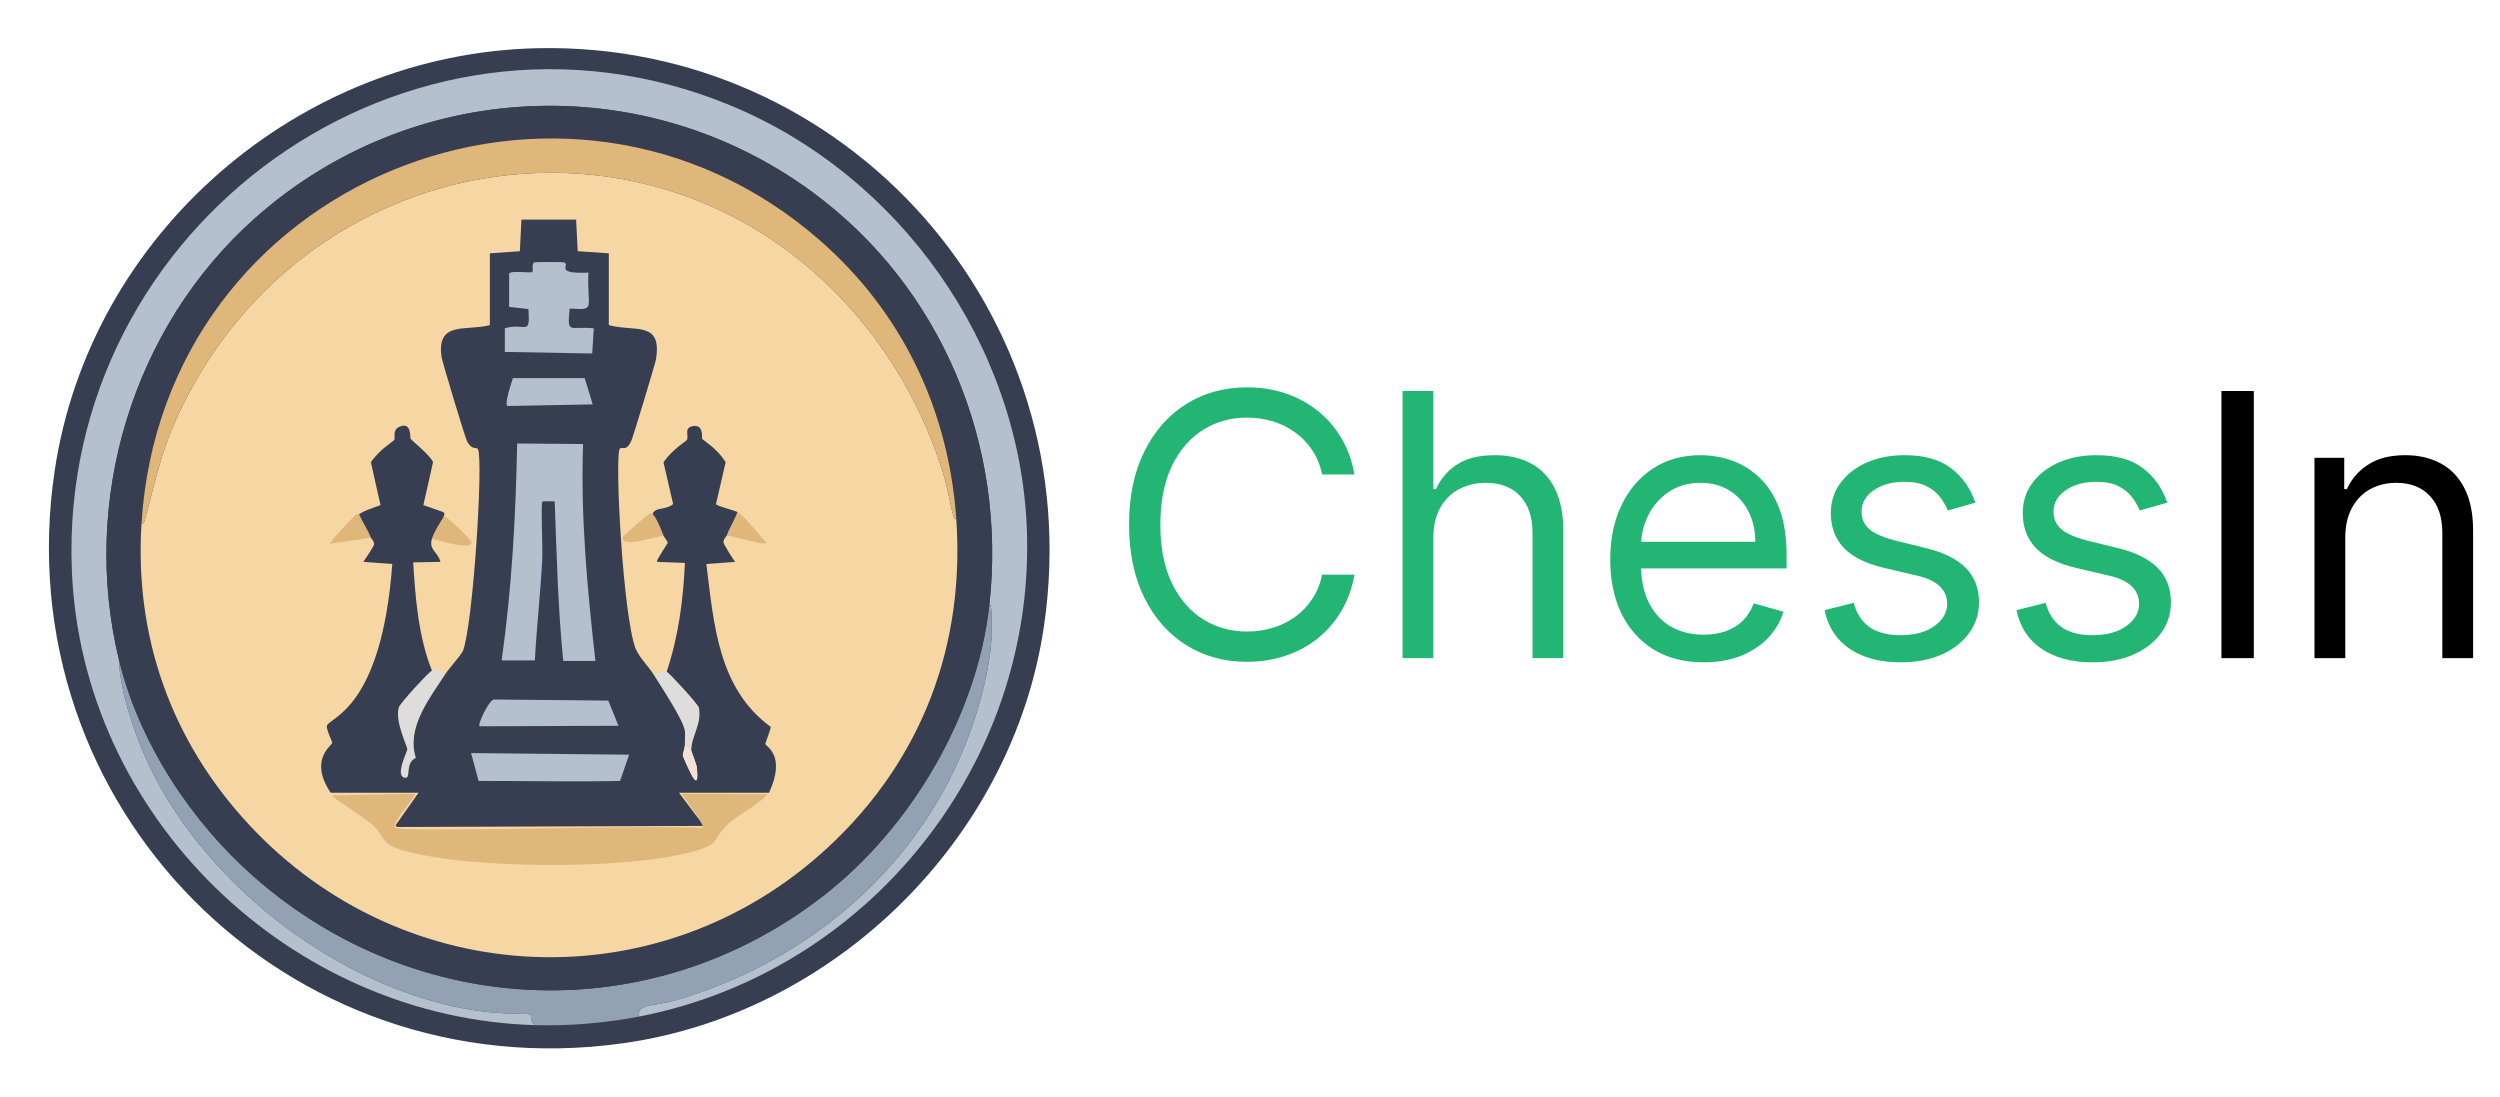 <svg width="490" height="215" viewBox="0 0 490 215" fill="none" xmlns="http://www.w3.org/2000/svg">
<g clip-path="url(#clip0_6_5)">
<path d="M105.356 9.448C165.671 8.134 213.649 61.124 204.62 122.722C198.511 164.391 163.658 198.715 121.953 204.502C56.126 213.635 0.933 157.975 10.714 92.278C17.63 45.826 58.516 10.469 105.356 9.448Z" fill="#373E51"/>
<path d="M125.209 199.253C124.932 196.616 128.096 197.305 132.247 196.104C158.608 188.465 180.721 169.606 190.124 143.508C192.141 137.915 193.956 131.171 194.326 125.242C194.452 123.222 194.477 117.868 193.906 118.628C197.397 87.352 184.645 56.282 159.137 37.583C125.965 13.27 80.571 15.495 49.895 42.832C25.924 64.194 15.739 98.199 23.319 129.336C23.462 134.98 26.029 142.824 28.361 148.127C38.937 172.197 64.701 192.505 90.44 197.573C97.806 199.022 103.26 198.581 103.886 198.833C104.449 199.06 103.407 200 105.041 200.933C56.798 199.614 15.912 159.982 14.075 111.594C11.512 44.058 79.785 -5.346 142.961 20.576C176.351 34.278 199.855 67.565 201.259 103.616C203.049 149.547 170.318 190.544 125.209 199.253Z" fill="#B4C0CD"/>
<path d="M125.209 199.253C118.726 200.504 111.638 201.113 105.041 200.933C103.407 200 104.449 199.06 103.886 198.833C103.26 198.581 97.806 199.022 90.44 197.573C64.701 192.505 38.937 172.197 28.361 148.127C26.029 142.824 23.462 134.98 23.319 129.336C27.256 145.516 37.416 161.023 49.895 171.958C81.835 199.942 127.806 201.714 161.448 175.527C178.591 162.186 191.49 140.267 193.906 118.628C194.477 117.868 194.452 123.222 194.326 125.242C193.956 131.171 192.141 137.915 190.124 143.508C180.721 169.606 158.608 188.465 132.247 196.104C128.096 197.305 124.932 196.616 125.209 199.253Z" fill="#92A2B4"/>
<path d="M193.906 118.628C191.49 140.267 178.591 162.186 161.448 175.527C127.806 201.714 81.835 199.942 49.895 171.958C37.416 161.023 27.256 145.516 23.319 129.336C15.739 98.199 25.924 64.194 49.895 42.832C80.571 15.495 125.965 13.27 159.137 37.583C184.645 56.282 197.397 87.352 193.906 118.628Z" fill="#373E51"/>
<path d="M187.393 101.201C189.276 126.237 180.776 148.938 162.289 166.079C129.398 196.57 79.159 194.344 48.739 161.565C33.596 145.247 26.357 124.906 27.731 102.671C28.105 102.805 28.294 102.171 28.361 101.936C31.08 92.244 31.638 87.386 36.764 77.581C62.714 27.937 129.18 18.246 166.805 60.574C175.167 69.98 181.515 81.465 185.082 93.538C185.969 96.536 187.091 103.838 187.393 101.201Z" fill="#F6D7A4"/>
<path d="M137.604 161.88C137.974 161.88 137.507 161.569 137.184 160.83C136.331 158.898 134.638 157.475 133.717 155.581L150.419 155.686C148.7 157.735 144.495 159.789 142.751 161.46C139.062 165.004 141.81 165.676 133.087 167.549C120.856 170.173 97.365 170.077 84.978 167.969C73.571 166.025 76.293 164.853 73.214 161.88C71.21 159.948 65.054 156.396 65.126 155.896L81.407 155.581C81.029 156.82 76.163 161.867 77.625 162.3C80.504 163.152 130.007 161.645 137.709 162.3L137.604 161.88Z" fill="#DFB77A"/>
<path d="M87.184 132.275C84.1 137.025 79.642 142.664 81.512 148.547C79.226 149.58 80.739 152.734 79.306 152.432C77.369 152.02 79.831 147.33 79.831 146.868C79.831 146.213 77.386 141.497 78.151 138.679C78.386 137.814 84.193 131.562 84.663 131.436C85.756 131.142 86.55 131.444 87.184 132.275Z" fill="#DFDDDB"/>
<path d="M130.671 131.646C131.188 131.876 136.835 138.024 136.974 138.679C137.65 141.866 135.406 144.436 135.503 147.183C135.398 146.998 134.436 146.246 134.243 145.923C134.192 145.087 134.348 143.995 134.243 143.298C133.894 141.001 129.604 134.631 128.15 132.275C129.096 132.011 129.68 131.205 130.671 131.646Z" fill="#DFDDDB"/>
<path d="M187.393 101.201C187.091 103.838 185.969 96.536 185.083 93.538C181.515 81.465 175.167 69.98 166.805 60.574C129.18 18.246 62.714 27.937 36.764 77.581C31.638 87.386 31.08 92.244 28.361 101.936C28.294 102.171 28.105 102.805 27.731 102.671C31.895 35.215 110.865 3.683 160.608 47.031C176.696 61.053 185.801 80.037 187.393 101.201Z" fill="#DFB77A"/>
<path d="M84.663 105.61C85.159 103.943 86.894 101.541 86.974 101.201C87.55 101 92.491 105.959 92.436 106.345C92.197 107.979 85.882 105.812 84.663 105.61Z" fill="#DFB77A"/>
<path d="M70.378 100.781C71.046 102.364 72.084 103.792 72.689 105.4L64.705 106.555C64.474 106.253 69.441 101.105 69.747 100.886C70.02 100.689 70.306 100.827 70.378 100.781Z" fill="#DFB77A"/>
<path d="M127.94 100.781C128.793 101.73 129.554 103.721 130.041 104.98C128.864 105.148 121.503 107.521 122.058 105.295C122.142 104.964 126.625 101.13 127.205 100.781C127.722 100.471 127.856 100.827 127.94 100.781Z" fill="#DFB77A"/>
<path d="M142.436 104.98C143.011 103.372 143.978 101.97 144.537 100.361C146.011 101.21 148.869 104.951 150.209 106.345C150.146 107.122 143.348 104.951 142.436 104.98Z" fill="#DFB77A"/>
<path d="M128.15 132.275C129.604 134.631 133.894 141.001 134.243 143.298C134.348 143.995 134.192 145.087 134.243 145.923C134.276 146.481 133.864 147.481 133.822 148.127C135.533 152.117 137.117 155.531 136.554 150.227C136.537 150.067 135.604 147.359 135.503 147.183C135.406 144.436 137.65 141.866 136.974 138.679C136.835 138.024 131.188 131.876 130.671 131.646C132.978 124.78 133.923 117.549 134.243 110.334L128.78 110.125C128.545 109.843 130.877 106.559 130.881 106.345C130.881 106.207 130.117 105.174 130.041 104.98C129.554 103.721 128.793 101.73 127.94 100.781C127.991 100.756 127.797 100.378 128.675 99.941C129.226 99.668 131.146 99.601 131.932 98.787L130.041 90.598C131.919 87.919 134.537 86.483 134.663 86.189C134.999 85.391 134.079 83.942 135.608 83.564C138.02 82.968 137.533 85.807 137.604 85.979C137.73 86.281 140.532 87.81 142.226 90.598L140.335 98.787C140.499 99.211 143.94 100.017 144.537 100.361C143.978 101.97 143.011 103.372 142.436 104.98C142.411 105.052 141.743 105.694 141.806 106.345C141.831 106.606 143.595 109.562 144.116 110.125L138.444 110.544C139.932 122.311 140.717 134.892 151.049 142.458C151.074 143.042 149.974 145.642 149.999 145.818C150.07 146.334 154.154 147.947 150.734 155.371H133.087L137.184 160.83C137.507 161.569 137.974 161.876 137.604 161.88L77.835 162.09L77.52 161.775L82.037 155.371H64.81C60.47 148.879 65.046 146.141 65.126 145.608C65.151 145.436 63.886 142.853 64.075 142.249C64.596 140.556 74.789 139.024 76.89 110.544L71.218 110.125C71.605 109.608 73.298 106.963 73.319 106.765C73.382 106.114 72.714 105.472 72.689 105.4C72.084 103.792 71.046 102.364 70.378 100.781C71.802 99.895 73.062 99.593 74.579 98.997L72.689 90.598C74.453 88.011 77.18 86.479 77.31 86.189C77.424 85.937 76.995 84.341 78.046 83.774C80.701 82.334 80.369 85.782 80.462 85.979C80.596 86.269 84.495 89.355 84.873 90.598L82.983 98.997L86.869 100.361C87.256 100.693 87.075 100.781 86.974 101.201C86.894 101.541 85.159 103.943 84.663 105.61C84.016 107.786 85.726 108.025 86.344 110.125L80.987 110.229C81.398 117.175 82.046 124.973 84.663 131.436C84.193 131.562 78.386 137.814 78.151 138.679C77.386 141.497 79.831 146.213 79.831 146.868C79.831 147.33 77.369 152.02 79.306 152.432C80.739 152.734 79.226 149.58 81.512 148.547C79.642 142.664 84.1 137.025 87.184 132.275C88.264 130.613 89.739 129.256 90.756 127.551C92.747 122.168 94.735 90.447 93.697 88.079C93.432 87.478 92.609 88.381 91.596 86.609C91.167 85.857 86.68 70.879 86.554 70.022C85.495 62.808 91.348 64.954 96.008 63.723V49.656L101.89 49.236L102.205 43.042H112.919L113.234 49.236L119.327 49.656V63.723C124.344 65.121 129.835 62.757 128.57 70.442C128.436 71.265 124.091 85.643 123.739 86.399C122.579 88.868 121.814 87.201 121.428 88.079C120.503 90.166 122.104 120.673 124.579 127.131C125.428 129.071 127.062 130.512 128.15 132.275Z" fill="#373E51"/>
<path d="M101.365 86.924L114.285 87.029C113.785 101.268 115.104 115.411 116.701 129.546H110.398C109.356 119.241 109.113 108.68 108.718 98.262C108.272 98.341 106.487 98.106 106.302 98.367C105.991 98.803 106.369 107.618 106.302 109.075C105.991 115.861 105.197 122.655 104.831 129.441H98.319C100.327 115.332 101.083 101.155 101.365 86.924Z" fill="#B4C0CD"/>
<path d="M104.726 51.44C104.995 51.323 110.34 51.323 110.608 51.44C111.814 51.974 108.503 53.725 115.335 53.435C114.987 60.473 116.987 60.843 111.659 60.469C111.134 65.709 111.566 63.853 116.386 64.353L116.071 69.287L98.949 68.972V64.353C102.911 63.114 103.982 66.125 103.571 60.574L99.789 60.154V53.645C100.104 52.94 103.974 53.565 104.306 53.33C104.625 53.108 104.104 51.713 104.726 51.44Z" fill="#B4C0CD"/>
<path d="M92.331 147.603L123.318 147.917L121.533 153.062C112.285 153.263 103.05 153.049 93.802 153.062L92.331 147.603Z" fill="#B4C0CD"/>
<path d="M96.743 137.104L119.222 137.314L121.218 142.249L94.012 142.354C93.483 142.148 95.798 137.331 96.743 137.104Z" fill="#B4C0CD"/>
<path d="M100.524 74.116H114.6L116.176 79.26L99.474 79.575C98.772 79.281 100.272 74.948 100.524 74.116Z" fill="#B4C0CD"/>
<path d="M135.503 147.183C135.604 147.359 136.537 150.067 136.554 150.227C137.117 155.531 135.533 152.117 133.823 148.127C133.865 147.481 134.276 146.481 134.243 145.923C134.436 146.246 135.398 146.998 135.503 147.183Z" fill="#F2E2D6"/>
<path d="M265.477 93H259.136C258.761 91.176 258.105 89.574 257.168 88.193C256.247 86.812 255.122 85.653 253.793 84.716C252.48 83.761 251.023 83.046 249.42 82.568C247.818 82.091 246.148 81.852 244.409 81.852C241.239 81.852 238.366 82.653 235.793 84.256C233.236 85.858 231.199 88.219 229.682 91.338C228.182 94.457 227.432 98.284 227.432 102.818C227.432 107.352 228.182 111.179 229.682 114.298C231.199 117.418 233.236 119.778 235.793 121.381C238.366 122.983 241.239 123.784 244.409 123.784C246.148 123.784 247.818 123.545 249.42 123.068C251.023 122.591 252.48 121.884 253.793 120.946C255.122 119.991 256.247 118.824 257.168 117.443C258.105 116.045 258.761 114.443 259.136 112.636H265.477C265 115.312 264.131 117.707 262.869 119.821C261.608 121.935 260.04 123.733 258.165 125.216C256.29 126.682 254.185 127.798 251.849 128.565C249.531 129.332 247.051 129.716 244.409 129.716C239.943 129.716 235.972 128.625 232.494 126.443C229.017 124.261 226.281 121.159 224.287 117.136C222.293 113.114 221.295 108.341 221.295 102.818C221.295 97.296 222.293 92.523 224.287 88.5C226.281 84.477 229.017 81.375 232.494 79.193C235.972 77.011 239.943 75.921 244.409 75.921C247.051 75.921 249.531 76.304 251.849 77.071C254.185 77.838 256.29 78.963 258.165 80.446C260.04 81.912 261.608 83.702 262.869 85.815C264.131 87.912 265 90.307 265.477 93ZM280.94 105.375V129H274.906V76.636H280.94V95.864H281.451C282.371 93.835 283.752 92.224 285.593 91.031C287.451 89.821 289.923 89.216 293.008 89.216C295.684 89.216 298.028 89.753 300.039 90.827C302.05 91.883 303.61 93.511 304.718 95.71C305.843 97.892 306.406 100.67 306.406 104.045V129H300.371V104.455C300.371 101.335 299.562 98.923 297.942 97.219C296.34 95.497 294.116 94.636 291.269 94.636C289.292 94.636 287.519 95.054 285.951 95.889C284.4 96.724 283.173 97.943 282.269 99.546C281.383 101.148 280.94 103.091 280.94 105.375ZM333.911 129.818C330.126 129.818 326.862 128.983 324.118 127.312C321.391 125.625 319.286 123.273 317.803 120.256C316.337 117.222 315.604 113.693 315.604 109.67C315.604 105.648 316.337 102.102 317.803 99.034C319.286 95.949 321.348 93.546 323.99 91.824C326.649 90.085 329.751 89.216 333.297 89.216C335.342 89.216 337.362 89.557 339.357 90.239C341.351 90.921 343.166 92.028 344.803 93.562C346.439 95.079 347.743 97.091 348.714 99.597C349.686 102.102 350.172 105.187 350.172 108.852V111.409H319.899V106.193H344.036C344.036 103.977 343.592 102 342.706 100.261C341.837 98.523 340.592 97.151 338.973 96.145C337.371 95.139 335.479 94.636 333.297 94.636C330.893 94.636 328.814 95.233 327.058 96.426C325.32 97.602 323.982 99.136 323.044 101.028C322.107 102.92 321.638 104.949 321.638 107.114V110.591C321.638 113.557 322.149 116.071 323.172 118.134C324.212 120.179 325.652 121.739 327.493 122.812C329.334 123.869 331.473 124.398 333.911 124.398C335.496 124.398 336.928 124.176 338.206 123.733C339.501 123.273 340.618 122.591 341.555 121.688C342.493 120.767 343.217 119.625 343.729 118.261L349.558 119.898C348.945 121.875 347.913 123.614 346.464 125.114C345.016 126.597 343.226 127.756 341.095 128.591C338.964 129.409 336.57 129.818 333.911 129.818ZM387.169 98.523L381.749 100.057C381.408 99.153 380.905 98.276 380.24 97.423C379.592 96.554 378.706 95.838 377.581 95.276C376.456 94.713 375.016 94.432 373.26 94.432C370.857 94.432 368.854 94.986 367.251 96.094C365.666 97.185 364.874 98.574 364.874 100.261C364.874 101.761 365.419 102.946 366.51 103.815C367.601 104.685 369.305 105.409 371.624 105.989L377.453 107.42C380.964 108.273 383.581 109.577 385.303 111.332C387.024 113.071 387.885 115.312 387.885 118.057C387.885 120.307 387.237 122.318 385.942 124.091C384.663 125.864 382.874 127.261 380.572 128.284C378.271 129.307 375.595 129.818 372.544 129.818C368.538 129.818 365.223 128.949 362.598 127.21C359.973 125.472 358.311 122.932 357.612 119.591L363.339 118.159C363.885 120.273 364.916 121.858 366.433 122.915C367.967 123.972 369.97 124.5 372.442 124.5C375.254 124.5 377.487 123.903 379.141 122.71C380.811 121.5 381.646 120.051 381.646 118.364C381.646 117 381.169 115.858 380.214 114.938C379.26 114 377.794 113.301 375.817 112.841L369.271 111.307C365.675 110.455 363.033 109.134 361.345 107.344C359.675 105.537 358.839 103.278 358.839 100.568C358.839 98.352 359.462 96.392 360.706 94.688C361.967 92.983 363.68 91.645 365.845 90.673C368.027 89.702 370.499 89.216 373.26 89.216C377.146 89.216 380.197 90.068 382.413 91.773C384.646 93.477 386.232 95.727 387.169 98.523ZM424.786 98.523L419.366 100.057C419.025 99.153 418.522 98.276 417.857 97.423C417.21 96.554 416.323 95.838 415.198 95.276C414.073 94.713 412.633 94.432 410.877 94.432C408.474 94.432 406.471 94.986 404.869 96.094C403.283 97.185 402.491 98.574 402.491 100.261C402.491 101.761 403.036 102.946 404.127 103.815C405.218 104.685 406.923 105.409 409.241 105.989L415.07 107.42C418.582 108.273 421.198 109.577 422.92 111.332C424.641 113.071 425.502 115.312 425.502 118.057C425.502 120.307 424.854 122.318 423.559 124.091C422.281 125.864 420.491 127.261 418.19 128.284C415.888 129.307 413.212 129.818 410.161 129.818C406.156 129.818 402.84 128.949 400.215 127.21C397.59 125.472 395.928 122.932 395.229 119.591L400.957 118.159C401.502 120.273 402.533 121.858 404.05 122.915C405.585 123.972 407.587 124.5 410.059 124.5C412.871 124.5 415.104 123.903 416.758 122.71C418.428 121.5 419.263 120.051 419.263 118.364C419.263 117 418.786 115.858 417.832 114.938C416.877 114 415.411 113.301 413.434 112.841L406.888 111.307C403.292 110.455 400.65 109.134 398.962 107.344C397.292 105.537 396.457 103.278 396.457 100.568C396.457 98.352 397.079 96.392 398.323 94.688C399.585 92.983 401.298 91.645 403.462 90.673C405.644 89.702 408.116 89.216 410.877 89.216C414.763 89.216 417.815 90.068 420.031 91.773C422.263 93.477 423.849 95.727 424.786 98.523Z" fill="#22B573"/>
<path d="M441.744 76.636V129H435.403V76.636H441.744ZM459.674 105.375V129H453.64V89.727H459.469V95.864H459.981C460.901 93.869 462.299 92.267 464.174 91.057C466.049 89.829 468.469 89.216 471.435 89.216C474.094 89.216 476.421 89.761 478.415 90.852C480.41 91.926 481.961 93.562 483.069 95.761C484.177 97.943 484.731 100.705 484.731 104.045V129H478.697V104.455C478.697 101.369 477.896 98.966 476.293 97.244C474.691 95.506 472.492 94.636 469.697 94.636C467.771 94.636 466.049 95.054 464.532 95.889C463.032 96.724 461.847 97.943 460.978 99.546C460.109 101.148 459.674 103.091 459.674 105.375Z" fill="black"/>
</g>
<defs>
<clipPath id="clip0_6_5">
<rect width="490" height="215" fill="white"/>
</clipPath>
</defs>
</svg>
